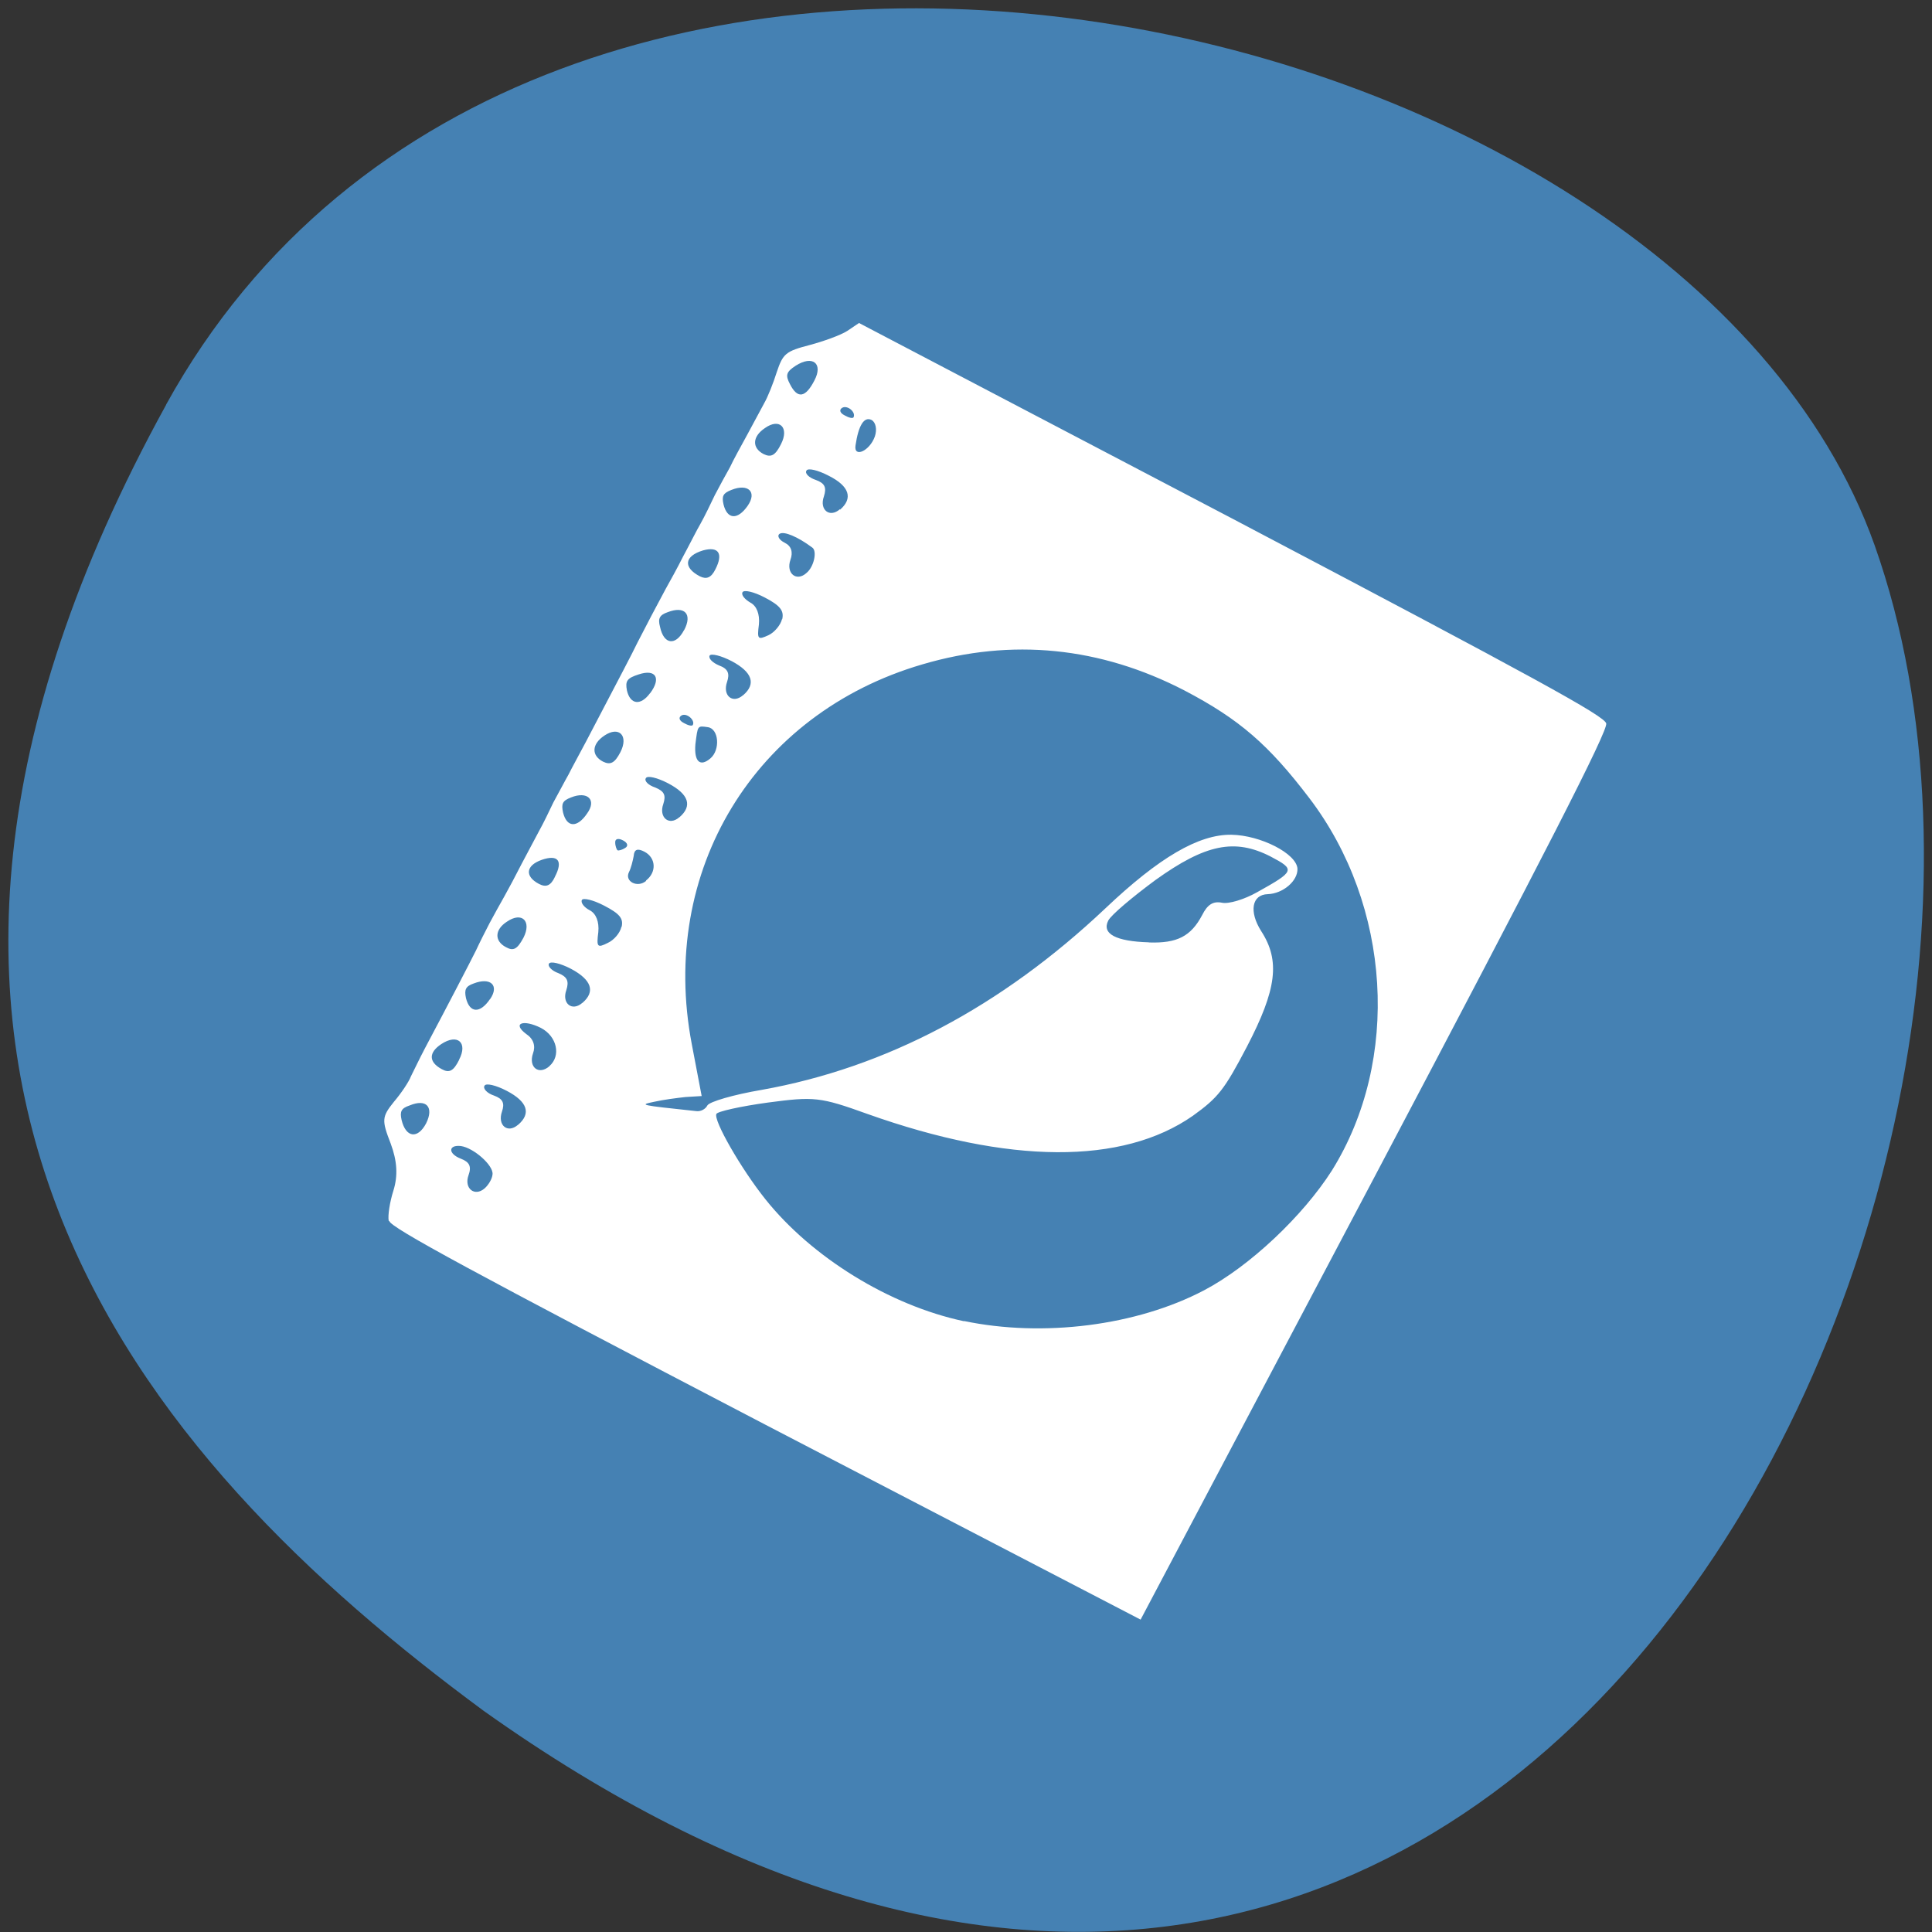 <svg xmlns="http://www.w3.org/2000/svg" viewBox="0 0 16 16"><rect x="0" y="0" width="16" height="16" fill="#333333" stroke="none"/><path d="m 1.375 3.352 c 3.035 -5.508 12.539 -3.371 14.15 1.164 c 1.914 5.402 -3.07 15.664 -11.52 9.652 c -2.844 -2.098 -5.66 -5.309 -2.629 -10.816" fill="#4581b3"/><path d="m 3.219 10.11 c -0.008 -0.043 0.008 -0.152 0.039 -0.25 c 0.039 -0.125 0.031 -0.246 -0.023 -0.391 c -0.074 -0.191 -0.074 -0.219 0.027 -0.344 c 0.063 -0.074 0.125 -0.168 0.141 -0.211 c 0.02 -0.039 0.07 -0.145 0.117 -0.234 c 0.199 -0.375 0.367 -0.699 0.422 -0.809 c 0.027 -0.059 0.078 -0.16 0.113 -0.227 c 0.035 -0.066 0.09 -0.164 0.121 -0.219 c 0.031 -0.055 0.098 -0.18 0.145 -0.273 c 0.051 -0.094 0.113 -0.215 0.145 -0.273 c 0.031 -0.055 0.082 -0.16 0.117 -0.234 c 0.039 -0.07 0.094 -0.176 0.125 -0.23 c 0.027 -0.055 0.094 -0.176 0.145 -0.273 c 0.313 -0.598 0.375 -0.715 0.426 -0.82 c 0.066 -0.129 0.164 -0.316 0.234 -0.445 c 0.031 -0.055 0.098 -0.176 0.145 -0.27 c 0.051 -0.094 0.113 -0.219 0.145 -0.273 c 0.031 -0.055 0.082 -0.16 0.117 -0.234 c 0.039 -0.074 0.094 -0.176 0.125 -0.23 c 0.027 -0.059 0.094 -0.18 0.145 -0.273 c 0.051 -0.094 0.113 -0.211 0.141 -0.262 c 0.027 -0.047 0.074 -0.164 0.102 -0.254 c 0.051 -0.152 0.074 -0.172 0.27 -0.223 c 0.117 -0.031 0.258 -0.082 0.313 -0.117 l 0.098 -0.066 l 3.086 1.617 c 2.547 1.34 3.086 1.637 3.102 1.699 c 0.016 0.059 -0.504 1.074 -1.918 3.754 l -1.938 3.668 l -3.105 -1.613 c -2.449 -1.277 -3.105 -1.633 -3.117 -1.688 m 0.789 -0.27 c 0.031 -0.027 0.063 -0.078 0.066 -0.117 c 0.008 -0.074 -0.156 -0.219 -0.262 -0.234 c -0.105 -0.012 -0.109 0.063 0 0.105 c 0.07 0.027 0.09 0.063 0.063 0.137 c -0.039 0.109 0.051 0.18 0.133 0.109 m -0.484 -0.539 c 0.066 -0.133 0.004 -0.207 -0.137 -0.148 c -0.07 0.023 -0.082 0.051 -0.066 0.121 c 0.035 0.145 0.133 0.16 0.203 0.027 m 0.762 0.012 c 0.109 -0.094 0.078 -0.191 -0.094 -0.281 c -0.09 -0.047 -0.172 -0.066 -0.184 -0.043 c -0.016 0.023 0.02 0.063 0.078 0.082 c 0.074 0.027 0.09 0.063 0.066 0.133 c -0.039 0.113 0.047 0.184 0.133 0.109 m -0.488 -0.539 c 0.074 -0.141 -0.012 -0.219 -0.148 -0.129 c -0.105 0.07 -0.105 0.148 0.004 0.207 c 0.063 0.035 0.098 0.016 0.145 -0.078 m 4.18 2.164 c 0.656 0.137 1.43 0.039 1.988 -0.254 c 0.379 -0.199 0.82 -0.617 1.059 -0.992 c 0.57 -0.914 0.492 -2.195 -0.188 -3.086 c -0.336 -0.441 -0.578 -0.652 -1.035 -0.891 c -0.695 -0.359 -1.426 -0.434 -2.168 -0.215 c -1.391 0.406 -2.184 1.711 -1.91 3.145 l 0.082 0.43 l -0.133 0.008 c -0.074 0.008 -0.188 0.023 -0.258 0.039 c -0.129 0.027 -0.129 0.027 0.348 0.078 c 0.035 0.004 0.074 -0.016 0.09 -0.047 c 0.016 -0.031 0.219 -0.09 0.449 -0.129 c 1.031 -0.184 1.984 -0.688 2.848 -1.504 c 0.445 -0.422 0.773 -0.613 1.043 -0.609 c 0.242 0.004 0.539 0.156 0.547 0.281 c 0.004 0.102 -0.121 0.207 -0.246 0.211 c -0.133 0.004 -0.156 0.145 -0.055 0.305 c 0.16 0.246 0.129 0.484 -0.117 0.957 c -0.188 0.359 -0.238 0.422 -0.449 0.574 c -0.582 0.406 -1.52 0.402 -2.695 -0.016 c -0.391 -0.141 -0.441 -0.145 -0.824 -0.094 c -0.227 0.031 -0.418 0.074 -0.426 0.094 c -0.027 0.051 0.203 0.453 0.406 0.707 c 0.383 0.48 1.027 0.879 1.645 1.01 m -3.434 -2.113 c 0.098 -0.086 0.063 -0.246 -0.07 -0.316 c -0.148 -0.074 -0.242 -0.039 -0.121 0.051 c 0.059 0.039 0.078 0.098 0.055 0.16 c -0.039 0.113 0.047 0.184 0.137 0.105 m -0.492 -0.555 c 0.078 -0.113 0.004 -0.184 -0.137 -0.129 c -0.066 0.023 -0.078 0.051 -0.063 0.121 c 0.031 0.125 0.117 0.129 0.199 0.008 m 0.766 0.031 c 0.109 -0.094 0.074 -0.191 -0.094 -0.281 c -0.09 -0.047 -0.172 -0.066 -0.184 -0.043 c -0.012 0.02 0.023 0.059 0.078 0.078 c 0.074 0.031 0.09 0.066 0.066 0.141 c -0.039 0.109 0.047 0.18 0.133 0.105 m -0.488 -0.539 c 0.07 -0.137 -0.012 -0.219 -0.137 -0.133 c -0.102 0.066 -0.105 0.16 -0.008 0.211 c 0.063 0.035 0.094 0.016 0.145 -0.078 m 0.813 -0.09 c 0.016 -0.07 -0.016 -0.109 -0.145 -0.176 c -0.09 -0.047 -0.172 -0.066 -0.184 -0.047 c -0.012 0.023 0.02 0.063 0.066 0.086 c 0.051 0.027 0.078 0.094 0.07 0.18 c -0.016 0.125 -0.008 0.133 0.078 0.09 c 0.051 -0.023 0.102 -0.082 0.113 -0.133 m -0.551 -0.414 c 0.07 -0.133 0.027 -0.188 -0.109 -0.141 c -0.133 0.047 -0.141 0.137 -0.023 0.199 c 0.059 0.031 0.098 0.016 0.133 -0.059 m 0.754 0.031 c 0.09 -0.07 0.082 -0.188 -0.012 -0.238 c -0.059 -0.031 -0.086 -0.02 -0.09 0.035 c -0.008 0.043 -0.023 0.102 -0.039 0.133 c -0.039 0.078 0.07 0.133 0.141 0.074 m -0.488 -0.559 c 0.082 -0.113 0.004 -0.188 -0.133 -0.133 c -0.07 0.027 -0.082 0.051 -0.066 0.125 c 0.031 0.125 0.117 0.129 0.199 0.008 m 0.316 0.285 c 0.027 -0.016 0.02 -0.043 -0.02 -0.063 c -0.039 -0.02 -0.066 -0.012 -0.063 0.02 c 0 0.027 0.012 0.059 0.02 0.063 c 0.008 0.004 0.039 -0.004 0.063 -0.02 m 0.449 -0.254 c 0.109 -0.094 0.078 -0.191 -0.094 -0.281 c -0.09 -0.047 -0.172 -0.066 -0.184 -0.043 c -0.016 0.023 0.02 0.059 0.078 0.078 c 0.074 0.031 0.09 0.063 0.066 0.137 c -0.039 0.109 0.047 0.184 0.133 0.109 m -0.488 -0.539 c 0.07 -0.137 -0.012 -0.219 -0.133 -0.137 c -0.105 0.07 -0.109 0.164 -0.012 0.215 c 0.063 0.031 0.098 0.012 0.145 -0.078 m 0.746 0.051 c 0.082 -0.07 0.07 -0.246 -0.023 -0.258 c -0.086 -0.012 -0.082 -0.016 -0.102 0.141 c -0.012 0.145 0.039 0.191 0.125 0.117 m -0.5 -0.539 c 0.094 -0.125 0.047 -0.203 -0.094 -0.156 c -0.098 0.031 -0.113 0.055 -0.098 0.133 c 0.027 0.117 0.113 0.129 0.191 0.023 m 0.355 0.262 c 0.02 -0.039 -0.051 -0.102 -0.094 -0.078 c -0.027 0.016 -0.02 0.043 0.02 0.063 c 0.035 0.02 0.066 0.027 0.074 0.016 m 3.777 1.801 c 0.234 0.008 0.348 -0.051 0.441 -0.227 c 0.043 -0.086 0.09 -0.117 0.164 -0.102 c 0.055 0.012 0.184 -0.027 0.289 -0.086 c 0.316 -0.176 0.32 -0.188 0.113 -0.297 c -0.297 -0.152 -0.539 -0.102 -0.953 0.195 c -0.191 0.141 -0.367 0.289 -0.391 0.336 c -0.055 0.109 0.063 0.172 0.336 0.18 m -3.359 -2.047 c 0.109 -0.094 0.074 -0.191 -0.094 -0.281 c -0.09 -0.047 -0.172 -0.066 -0.184 -0.047 c -0.012 0.023 0.023 0.059 0.078 0.082 c 0.074 0.027 0.09 0.066 0.066 0.137 c -0.039 0.113 0.047 0.184 0.133 0.109 m -0.488 -0.539 c 0.07 -0.133 0.004 -0.203 -0.137 -0.148 c -0.066 0.023 -0.082 0.051 -0.063 0.121 c 0.031 0.148 0.129 0.16 0.199 0.027 m 0.813 -0.09 c 0.016 -0.07 -0.016 -0.113 -0.145 -0.18 c -0.09 -0.047 -0.172 -0.066 -0.184 -0.043 c -0.012 0.023 0.02 0.059 0.066 0.086 c 0.051 0.027 0.078 0.094 0.07 0.18 c -0.016 0.125 -0.008 0.129 0.078 0.09 c 0.051 -0.023 0.102 -0.086 0.113 -0.133 m -0.551 -0.414 c 0.066 -0.129 0.027 -0.191 -0.102 -0.156 c -0.156 0.047 -0.168 0.141 -0.027 0.215 c 0.055 0.027 0.094 0.012 0.129 -0.059 m 0.754 0.031 c 0.063 -0.051 0.09 -0.184 0.047 -0.211 c -0.121 -0.09 -0.234 -0.137 -0.27 -0.113 c -0.023 0.016 -0.004 0.051 0.043 0.074 c 0.055 0.027 0.07 0.078 0.047 0.141 c -0.039 0.113 0.051 0.184 0.133 0.109 m -0.488 -0.555 c 0.082 -0.117 0.004 -0.188 -0.133 -0.133 c -0.07 0.027 -0.082 0.051 -0.066 0.121 c 0.031 0.125 0.117 0.129 0.199 0.012 m 0.766 0.031 c 0.109 -0.094 0.078 -0.195 -0.094 -0.281 c -0.09 -0.047 -0.172 -0.066 -0.184 -0.043 c -0.016 0.023 0.02 0.059 0.078 0.078 c 0.074 0.027 0.09 0.062 0.066 0.137 c -0.039 0.109 0.047 0.18 0.133 0.105 m -0.488 -0.539 c 0.07 -0.137 -0.012 -0.219 -0.133 -0.133 c -0.105 0.07 -0.109 0.164 -0.012 0.215 c 0.063 0.031 0.098 0.012 0.145 -0.082 m 0.777 -0.063 c 0.02 -0.059 0.008 -0.117 -0.027 -0.137 c -0.063 -0.031 -0.109 0.047 -0.133 0.211 c -0.016 0.105 0.117 0.047 0.16 -0.074 m -0.5 -0.465 c 0.074 -0.141 -0.016 -0.211 -0.156 -0.121 c -0.078 0.051 -0.086 0.078 -0.047 0.152 c 0.063 0.125 0.129 0.113 0.203 -0.031 m 0.324 0.305 c 0.02 -0.043 -0.051 -0.102 -0.094 -0.078 c -0.027 0.016 -0.02 0.043 0.02 0.063 c 0.035 0.02 0.066 0.027 0.074 0.016" fill="#fff"/></svg>